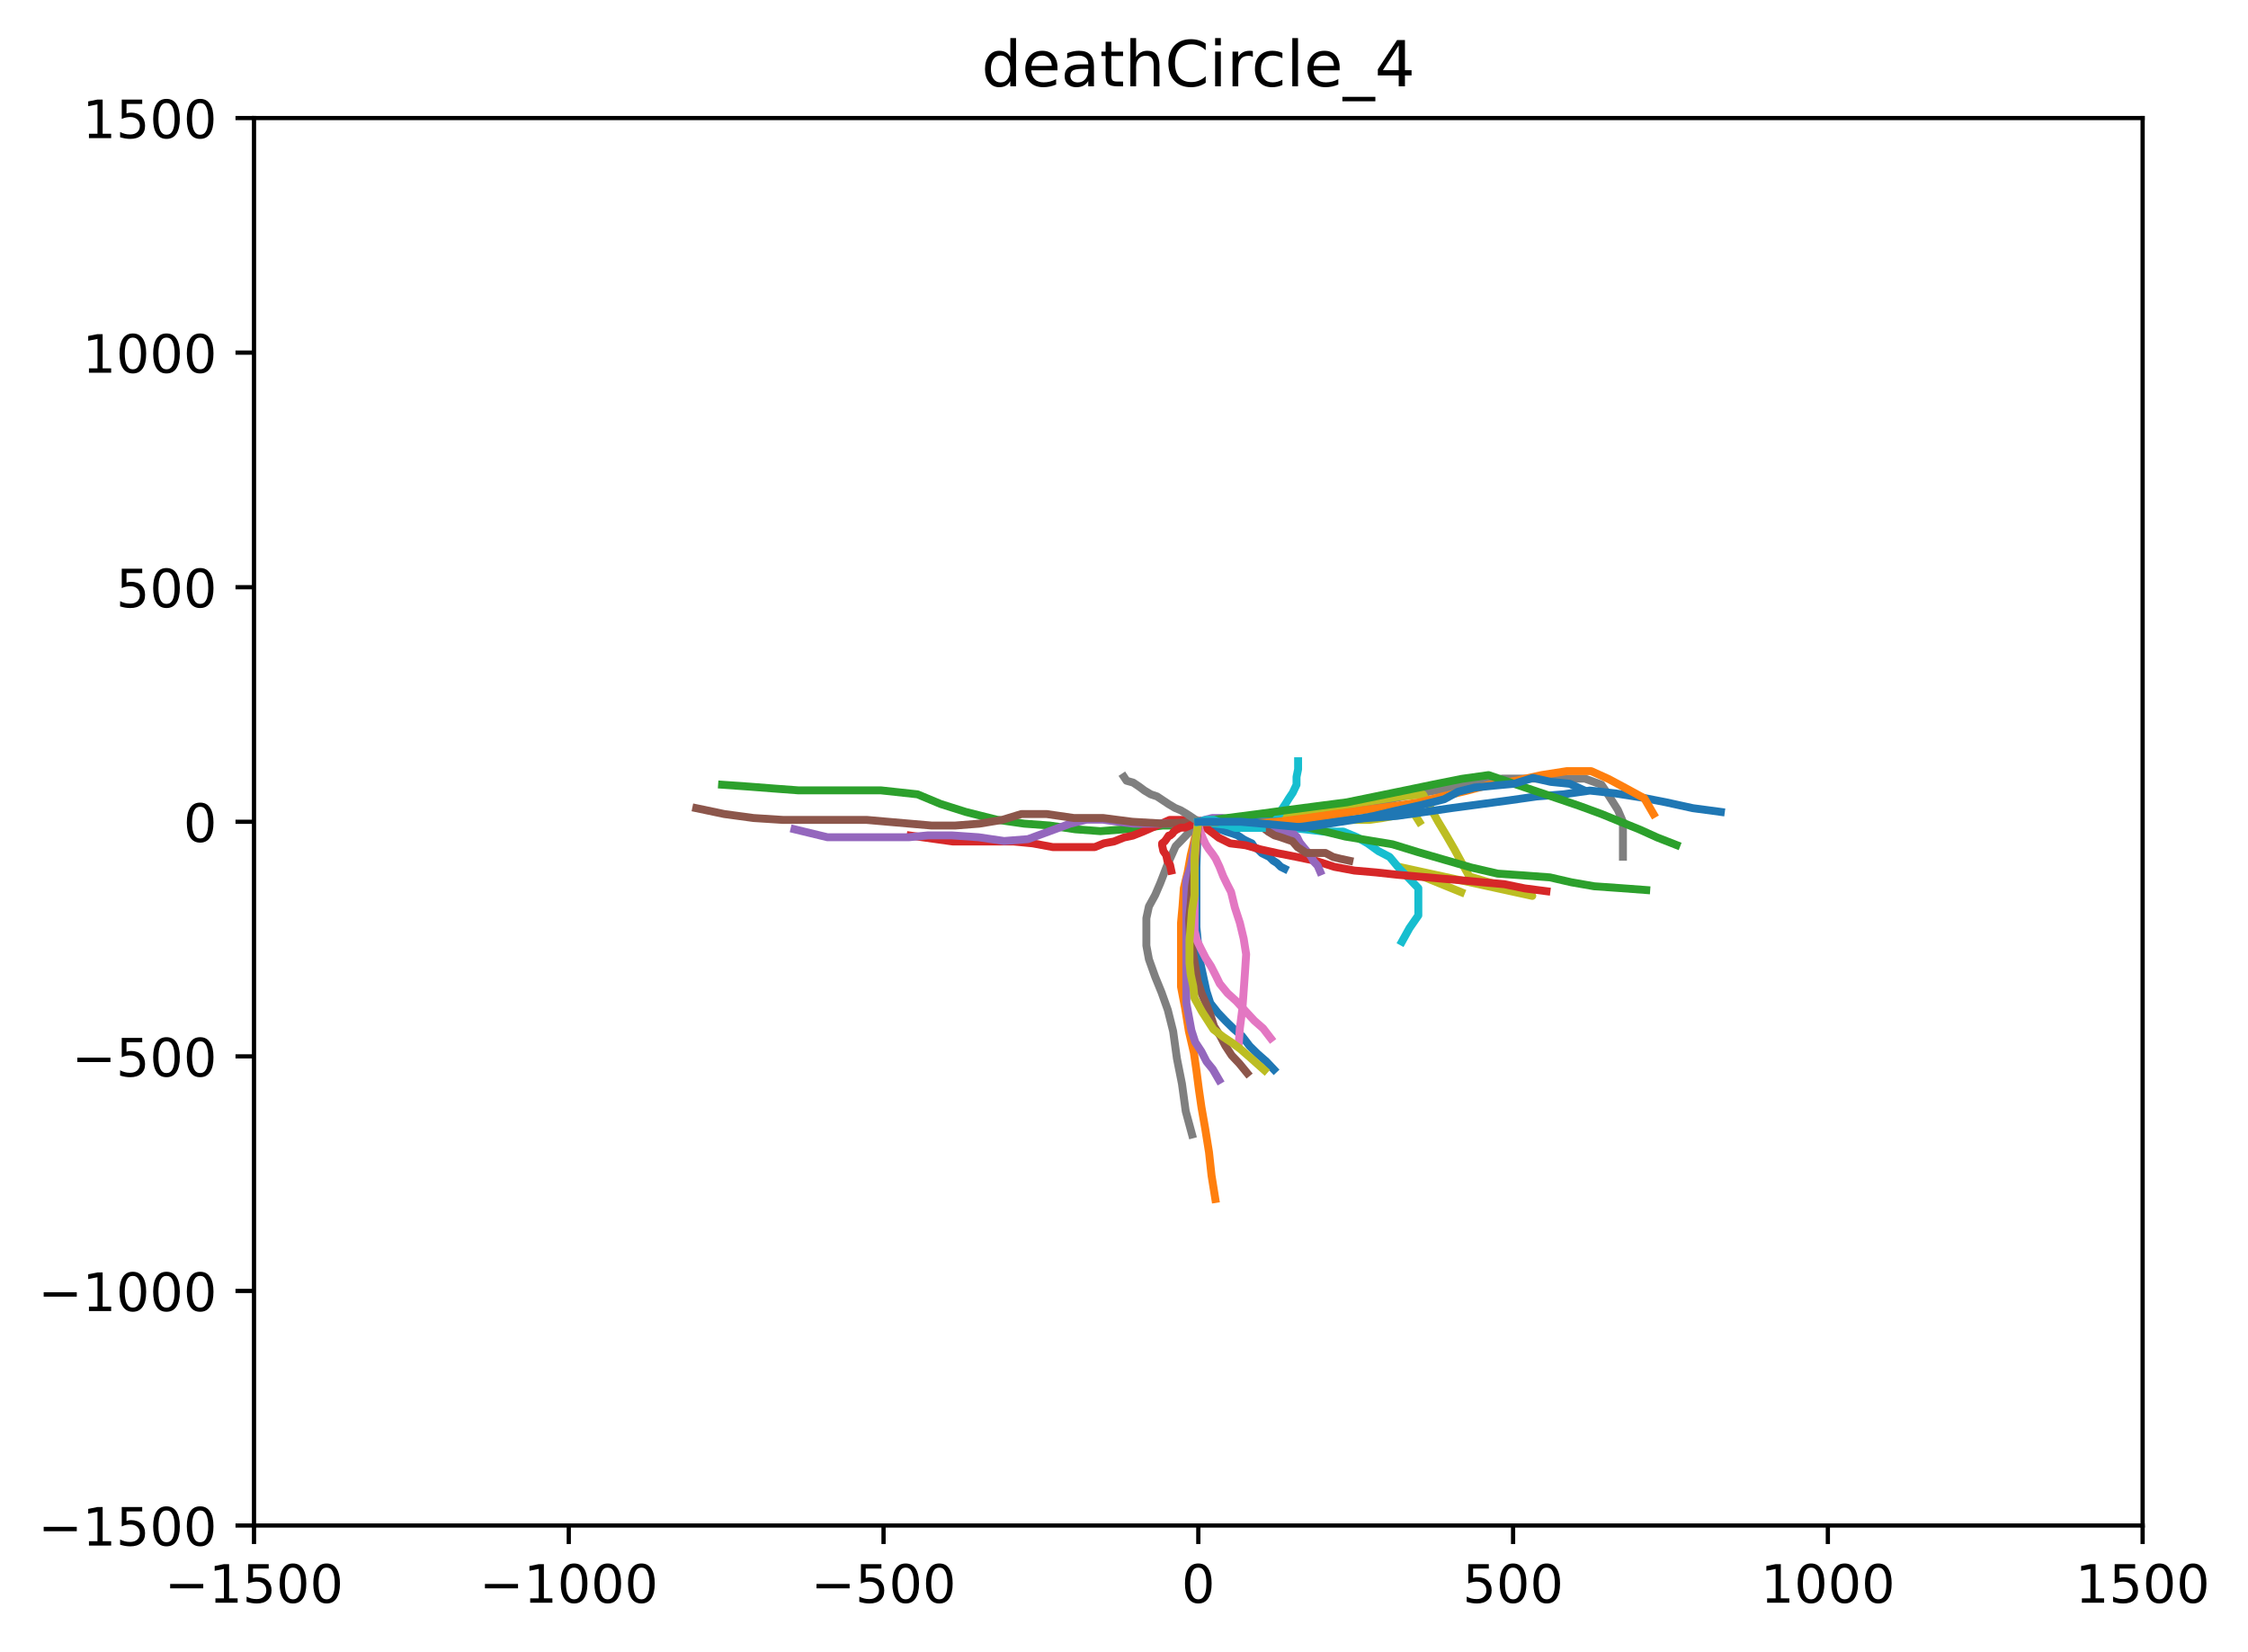 <?xml version="1.0" encoding="utf-8" standalone="no"?>
<!DOCTYPE svg PUBLIC "-//W3C//DTD SVG 1.1//EN"
  "http://www.w3.org/Graphics/SVG/1.1/DTD/svg11.dtd">
<!-- Created with matplotlib (https://matplotlib.org/) -->
<svg height="312.308pt" version="1.1" viewBox="0 0 425.075 312.308" width="425.075pt" xmlns="http://www.w3.org/2000/svg" xmlns:xlink="http://www.w3.org/1999/xlink">
 <defs>
  <style type="text/css">*{stroke-linecap:butt;stroke-linejoin:round;}</style>
 </defs>
 <g id="figure_1">
  <g id="patch_1">
   <path d="M 0 312.308 
L 425.075 312.308 
L 425.075 0 
L 0 0 
z
" style="fill:#ffffff;"/>
  </g>
  <g id="axes_1">
   <g id="patch_2">
    <path d="M 48.03 288.43 
L 405.15 288.43 
L 405.15 22.318 
L 48.03 22.318 
z
" style="fill:#ffffff;"/>
   </g>
   <g id="matplotlib.axis_1">
    <g id="xtick_1">
     <g id="line2d_1">
      <defs>
       <path d="M 0 0 
L 0 3.5 
" id="m82b8ad8935" style="stroke:#000000;stroke-width:0.8;"/>
      </defs>
      <g>
       <use style="stroke:#000000;stroke-width:0.8;" x="48.03" xlink:href="#m82b8ad8935" y="288.43"/>
      </g>
     </g>
     <g id="text_1">
      <!-- −1500 -->
      <g transform="translate(31.115 303.029)scale(0.1 -0.1)">
       <defs>
        <path d="M 10.594 35.5 
L 73.188 35.5 
L 73.188 27.203 
L 10.594 27.203 
z
" id="DejaVuSans-8722"/>
        <path d="M 12.406 8.297 
L 28.516 8.297 
L 28.516 63.922 
L 10.984 60.406 
L 10.984 69.391 
L 28.422 72.906 
L 38.281 72.906 
L 38.281 8.297 
L 54.391 8.297 
L 54.391 0 
L 12.406 0 
z
" id="DejaVuSans-49"/>
        <path d="M 10.797 72.906 
L 49.516 72.906 
L 49.516 64.594 
L 19.828 64.594 
L 19.828 46.734 
Q 21.969 47.469 24.109 47.828 
Q 26.266 48.188 28.422 48.188 
Q 40.625 48.188 47.75 41.5 
Q 54.891 34.812 54.891 23.391 
Q 54.891 11.625 47.562 5.094 
Q 40.234 -1.422 26.906 -1.422 
Q 22.312 -1.422 17.547 -0.641 
Q 12.797 0.141 7.719 1.703 
L 7.719 11.625 
Q 12.109 9.234 16.797 8.062 
Q 21.484 6.891 26.703 6.891 
Q 35.156 6.891 40.078 11.328 
Q 45.016 15.766 45.016 23.391 
Q 45.016 31 40.078 35.438 
Q 35.156 39.891 26.703 39.891 
Q 22.75 39.891 18.812 39.016 
Q 14.891 38.141 10.797 36.281 
z
" id="DejaVuSans-53"/>
        <path d="M 31.781 66.406 
Q 24.172 66.406 20.328 58.906 
Q 16.5 51.422 16.5 36.375 
Q 16.5 21.391 20.328 13.891 
Q 24.172 6.391 31.781 6.391 
Q 39.453 6.391 43.281 13.891 
Q 47.125 21.391 47.125 36.375 
Q 47.125 51.422 43.281 58.906 
Q 39.453 66.406 31.781 66.406 
z
M 31.781 74.219 
Q 44.047 74.219 50.516 64.516 
Q 56.984 54.828 56.984 36.375 
Q 56.984 17.969 50.516 8.266 
Q 44.047 -1.422 31.781 -1.422 
Q 19.531 -1.422 13.062 8.266 
Q 6.594 17.969 6.594 36.375 
Q 6.594 54.828 13.062 64.516 
Q 19.531 74.219 31.781 74.219 
z
" id="DejaVuSans-48"/>
       </defs>
       <use xlink:href="#DejaVuSans-8722"/>
       <use x="83.789" xlink:href="#DejaVuSans-49"/>
       <use x="147.412" xlink:href="#DejaVuSans-53"/>
       <use x="211.035" xlink:href="#DejaVuSans-48"/>
       <use x="274.658" xlink:href="#DejaVuSans-48"/>
      </g>
     </g>
    </g>
    <g id="xtick_2">
     <g id="line2d_2">
      <g>
       <use style="stroke:#000000;stroke-width:0.8;" x="107.55" xlink:href="#m82b8ad8935" y="288.43"/>
      </g>
     </g>
     <g id="text_2">
      <!-- −1000 -->
      <g transform="translate(90.635 303.029)scale(0.1 -0.1)">
       <use xlink:href="#DejaVuSans-8722"/>
       <use x="83.789" xlink:href="#DejaVuSans-49"/>
       <use x="147.412" xlink:href="#DejaVuSans-48"/>
       <use x="211.035" xlink:href="#DejaVuSans-48"/>
       <use x="274.658" xlink:href="#DejaVuSans-48"/>
      </g>
     </g>
    </g>
    <g id="xtick_3">
     <g id="line2d_3">
      <g>
       <use style="stroke:#000000;stroke-width:0.8;" x="167.07" xlink:href="#m82b8ad8935" y="288.43"/>
      </g>
     </g>
     <g id="text_3">
      <!-- −500 -->
      <g transform="translate(153.336 303.029)scale(0.1 -0.1)">
       <use xlink:href="#DejaVuSans-8722"/>
       <use x="83.789" xlink:href="#DejaVuSans-53"/>
       <use x="147.412" xlink:href="#DejaVuSans-48"/>
       <use x="211.035" xlink:href="#DejaVuSans-48"/>
      </g>
     </g>
    </g>
    <g id="xtick_4">
     <g id="line2d_4">
      <g>
       <use style="stroke:#000000;stroke-width:0.8;" x="226.59" xlink:href="#m82b8ad8935" y="288.43"/>
      </g>
     </g>
     <g id="text_4">
      <!-- 0 -->
      <g transform="translate(223.408 303.029)scale(0.1 -0.1)">
       <use xlink:href="#DejaVuSans-48"/>
      </g>
     </g>
    </g>
    <g id="xtick_5">
     <g id="line2d_5">
      <g>
       <use style="stroke:#000000;stroke-width:0.8;" x="286.11" xlink:href="#m82b8ad8935" y="288.43"/>
      </g>
     </g>
     <g id="text_5">
      <!-- 500 -->
      <g transform="translate(276.566 303.029)scale(0.1 -0.1)">
       <use xlink:href="#DejaVuSans-53"/>
       <use x="63.623" xlink:href="#DejaVuSans-48"/>
       <use x="127.246" xlink:href="#DejaVuSans-48"/>
      </g>
     </g>
    </g>
    <g id="xtick_6">
     <g id="line2d_6">
      <g>
       <use style="stroke:#000000;stroke-width:0.8;" x="345.63" xlink:href="#m82b8ad8935" y="288.43"/>
      </g>
     </g>
     <g id="text_6">
      <!-- 1000 -->
      <g transform="translate(332.905 303.029)scale(0.1 -0.1)">
       <use xlink:href="#DejaVuSans-49"/>
       <use x="63.623" xlink:href="#DejaVuSans-48"/>
       <use x="127.246" xlink:href="#DejaVuSans-48"/>
       <use x="190.869" xlink:href="#DejaVuSans-48"/>
      </g>
     </g>
    </g>
    <g id="xtick_7">
     <g id="line2d_7">
      <g>
       <use style="stroke:#000000;stroke-width:0.8;" x="405.15" xlink:href="#m82b8ad8935" y="288.43"/>
      </g>
     </g>
     <g id="text_7">
      <!-- 1500 -->
      <g transform="translate(392.425 303.029)scale(0.1 -0.1)">
       <use xlink:href="#DejaVuSans-49"/>
       <use x="63.623" xlink:href="#DejaVuSans-53"/>
       <use x="127.246" xlink:href="#DejaVuSans-48"/>
       <use x="190.869" xlink:href="#DejaVuSans-48"/>
      </g>
     </g>
    </g>
   </g>
   <g id="matplotlib.axis_2">
    <g id="ytick_1">
     <g id="line2d_8">
      <defs>
       <path d="M 0 0 
L -3.5 0 
" id="m1d3f4f9452" style="stroke:#000000;stroke-width:0.8;"/>
      </defs>
      <g>
       <use style="stroke:#000000;stroke-width:0.8;" x="48.03" xlink:href="#m1d3f4f9452" y="288.43"/>
      </g>
     </g>
     <g id="text_8">
      <!-- −1500 -->
      <g transform="translate(7.2 292.229)scale(0.1 -0.1)">
       <use xlink:href="#DejaVuSans-8722"/>
       <use x="83.789" xlink:href="#DejaVuSans-49"/>
       <use x="147.412" xlink:href="#DejaVuSans-53"/>
       <use x="211.035" xlink:href="#DejaVuSans-48"/>
       <use x="274.658" xlink:href="#DejaVuSans-48"/>
      </g>
     </g>
    </g>
    <g id="ytick_2">
     <g id="line2d_9">
      <g>
       <use style="stroke:#000000;stroke-width:0.8;" x="48.03" xlink:href="#m1d3f4f9452" y="244.078"/>
      </g>
     </g>
     <g id="text_9">
      <!-- −1000 -->
      <g transform="translate(7.2 247.877)scale(0.1 -0.1)">
       <use xlink:href="#DejaVuSans-8722"/>
       <use x="83.789" xlink:href="#DejaVuSans-49"/>
       <use x="147.412" xlink:href="#DejaVuSans-48"/>
       <use x="211.035" xlink:href="#DejaVuSans-48"/>
       <use x="274.658" xlink:href="#DejaVuSans-48"/>
      </g>
     </g>
    </g>
    <g id="ytick_3">
     <g id="line2d_10">
      <g>
       <use style="stroke:#000000;stroke-width:0.8;" x="48.03" xlink:href="#m1d3f4f9452" y="199.726"/>
      </g>
     </g>
     <g id="text_10">
      <!-- −500 -->
      <g transform="translate(13.562 203.525)scale(0.1 -0.1)">
       <use xlink:href="#DejaVuSans-8722"/>
       <use x="83.789" xlink:href="#DejaVuSans-53"/>
       <use x="147.412" xlink:href="#DejaVuSans-48"/>
       <use x="211.035" xlink:href="#DejaVuSans-48"/>
      </g>
     </g>
    </g>
    <g id="ytick_4">
     <g id="line2d_11">
      <g>
       <use style="stroke:#000000;stroke-width:0.8;" x="48.03" xlink:href="#m1d3f4f9452" y="155.374"/>
      </g>
     </g>
     <g id="text_11">
      <!-- 0 -->
      <g transform="translate(34.667 159.173)scale(0.1 -0.1)">
       <use xlink:href="#DejaVuSans-48"/>
      </g>
     </g>
    </g>
    <g id="ytick_5">
     <g id="line2d_12">
      <g>
       <use style="stroke:#000000;stroke-width:0.8;" x="48.03" xlink:href="#m1d3f4f9452" y="111.022"/>
      </g>
     </g>
     <g id="text_12">
      <!-- 500 -->
      <g transform="translate(21.942 114.821)scale(0.1 -0.1)">
       <use xlink:href="#DejaVuSans-53"/>
       <use x="63.623" xlink:href="#DejaVuSans-48"/>
       <use x="127.246" xlink:href="#DejaVuSans-48"/>
      </g>
     </g>
    </g>
    <g id="ytick_6">
     <g id="line2d_13">
      <g>
       <use style="stroke:#000000;stroke-width:0.8;" x="48.03" xlink:href="#m1d3f4f9452" y="66.67"/>
      </g>
     </g>
     <g id="text_13">
      <!-- 1000 -->
      <g transform="translate(15.58 70.469)scale(0.1 -0.1)">
       <use xlink:href="#DejaVuSans-49"/>
       <use x="63.623" xlink:href="#DejaVuSans-48"/>
       <use x="127.246" xlink:href="#DejaVuSans-48"/>
       <use x="190.869" xlink:href="#DejaVuSans-48"/>
      </g>
     </g>
    </g>
    <g id="ytick_7">
     <g id="line2d_14">
      <g>
       <use style="stroke:#000000;stroke-width:0.8;" x="48.03" xlink:href="#m1d3f4f9452" y="22.318"/>
      </g>
     </g>
     <g id="text_14">
      <!-- 1500 -->
      <g transform="translate(15.58 26.117)scale(0.1 -0.1)">
       <use xlink:href="#DejaVuSans-49"/>
       <use x="63.623" xlink:href="#DejaVuSans-53"/>
       <use x="127.246" xlink:href="#DejaVuSans-48"/>
       <use x="190.869" xlink:href="#DejaVuSans-48"/>
      </g>
     </g>
    </g>
   </g>
   <g id="line2d_15">
    <path clip-path="url(#p95fa5c99cf)" d="M 226.59 155.374 
L 227.542 155.818 
L 228.732 156.172 
L 229.685 156.527 
L 230.935 156.882 
L 231.887 157.237 
L 233.077 157.592 
L 234.03 157.947 
L 235.22 158.745 
L 235.934 159.1 
L 236.708 159.455 
L 237.184 160.164 
L 237.898 160.608 
L 238.613 161.317 
L 239.327 161.672 
L 240.041 162.027 
L 240.755 162.737 
L 241.47 163.18 
L 242.184 163.89 
L 242.898 164.245 
" style="fill:none;stroke:#1f77b4;stroke-linecap:square;stroke-width:1.5;"/>
   </g>
   <g id="line2d_16">
    <path clip-path="url(#p95fa5c99cf)" d="M 226.59 155.374 
L 225.875 158.701 
L 225.161 161.672 
L 224.566 164.954 
L 223.852 167.926 
L 223.614 171.252 
L 223.316 174.534 
L 223.316 177.861 
L 223.316 182.296 
L 223.316 186.554 
L 224.09 190.59 
L 224.804 194.98 
L 225.756 199.061 
L 226.233 202.387 
L 226.709 206.068 
L 227.185 209.351 
L 227.899 213.431 
L 228.613 217.866 
L 229.09 222.257 
L 229.804 226.692 
" style="fill:none;stroke:#ff7f0e;stroke-linecap:square;stroke-width:1.5;"/>
   </g>
   <g id="line2d_17">
    <path clip-path="url(#p95fa5c99cf)" d="M 226.59 155.374 
L 224.149 155.729 
L 222.007 156.084 
L 219.864 156.084 
L 216.947 156.439 
L 212.662 156.793 
L 208.079 157.148 
L 203.317 156.793 
L 198.496 156.084 
L 193.675 155.729 
L 188.437 154.975 
L 182.604 153.511 
L 177.843 152.003 
L 173.498 150.185 
L 166.534 149.431 
L 157.666 149.431 
L 150.94 149.431 
L 146.178 149.076 
L 141.595 148.721 
L 136.536 148.367 
" style="fill:none;stroke:#2ca02c;stroke-linecap:square;stroke-width:1.5;"/>
   </g>
   <g id="line2d_18">
    <path clip-path="url(#p95fa5c99cf)" d="M 226.59 155.374 
L 223.614 155.019 
L 221.173 155.019 
L 219.507 155.773 
L 217.84 156.483 
L 216.114 157.237 
L 214.21 157.991 
L 212.543 158.346 
L 210.638 159.1 
L 208.734 159.455 
L 207.008 160.164 
L 204.627 160.164 
L 201.948 160.164 
L 199.091 160.164 
L 195.282 159.455 
L 191.651 159.1 
L 188.021 159.1 
L 183.973 159.1 
L 180.164 159.1 
L 172.188 157.991 
" style="fill:none;stroke:#d62728;stroke-linecap:square;stroke-width:1.5;"/>
   </g>
   <g id="line2d_19">
    <path clip-path="url(#p95fa5c99cf)" d="M 226.59 155.374 
L 222.721 155.729 
L 219.388 155.729 
L 217.007 155.729 
L 214.329 155.729 
L 211.472 155.374 
L 208.555 154.975 
L 205.46 154.975 
L 202.365 155.729 
L 198.496 157.148 
L 194.389 158.656 
L 189.866 159.011 
L 185.045 158.301 
L 179.986 157.947 
L 175.462 157.947 
L 171.831 158.301 
L 167.07 158.301 
L 161.772 158.301 
L 156.475 158.301 
L 150.226 156.793 
" style="fill:none;stroke:#9467bd;stroke-linecap:square;stroke-width:1.5;"/>
   </g>
   <g id="line2d_20">
    <path clip-path="url(#p95fa5c99cf)" d="M 226.59 155.374 
L 220.162 155.729 
L 214.09 155.374 
L 208.615 154.664 
L 203.079 154.664 
L 197.901 153.911 
L 193.139 153.911 
L 189.509 155.019 
L 185.164 155.729 
L 180.64 156.084 
L 176.117 156.084 
L 172.01 155.729 
L 167.903 155.374 
L 163.856 155.019 
L 159.511 155.019 
L 153.737 155.019 
L 148.023 155.019 
L 142.488 154.664 
L 136.953 153.911 
L 131.655 152.802 
" style="fill:none;stroke:#8c564b;stroke-linecap:square;stroke-width:1.5;"/>
   </g>
   <g id="line2d_21">
    <path clip-path="url(#p95fa5c99cf)" d="M 226.59 155.374 
L 230.935 155.374 
L 234.982 155.374 
L 237.898 155.374 
L 240.755 155.374 
L 243.374 155.374 
L 243.374 155.374 
L 243.374 155.374 
L 243.374 155.374 
L 243.374 155.374 
L 243.374 155.374 
L 243.374 155.374 
L 243.374 155.374 
L 243.374 155.374 
L 243.374 155.374 
L 243.374 155.374 
L 243.374 155.374 
L 243.374 155.374 
L 243.374 155.374 
L 243.374 155.374 
" style="fill:none;stroke:#e377c2;stroke-linecap:square;stroke-width:1.5;"/>
   </g>
   <g id="line2d_22">
    <path clip-path="url(#p95fa5c99cf)" d="M 226.59 155.374 
L 233.077 155.374 
L 239.803 154.975 
L 246.291 154.576 
L 252.659 153.157 
L 259.028 152.003 
L 265.278 150.584 
L 271.587 149.431 
L 277.836 148.367 
L 284.086 147.213 
L 289.383 147.213 
L 294.442 147.213 
L 299.68 147.213 
L 302.835 148.367 
L 303.787 149.786 
L 304.978 151.649 
L 305.93 153.157 
L 306.882 155.374 
L 306.882 158.656 
L 306.882 161.983 
" style="fill:none;stroke:#7f7f7f;stroke-linecap:square;stroke-width:1.5;"/>
   </g>
   <g id="line2d_23">
    <path clip-path="url(#p95fa5c99cf)" d="M 226.59 155.374 
L 231.411 155.019 
L 236.172 154.664 
L 240.994 154.31 
L 245.815 153.556 
L 250.576 152.802 
L 255.159 152.092 
L 259.98 151.338 
L 264.742 150.584 
L 269.087 150.229 
L 270.515 152.802 
L 271.944 155.374 
L 273.491 157.947 
L 274.979 160.519 
L 276.408 163.136 
L 277.836 165.708 
L 288.371 168.857 
L 289.74 169.389 
L 264.504 163.89 
L 276.289 168.68 
" style="fill:none;stroke:#bcbd22;stroke-linecap:square;stroke-width:1.5;"/>
   </g>
   <g id="line2d_24">
    <path clip-path="url(#p95fa5c99cf)" d="M 226.59 155.374 
L 229.923 155.729 
L 233.256 156.128 
L 236.768 156.128 
L 240.22 156.483 
L 243.612 156.483 
L 247.065 156.838 
L 250.457 157.237 
L 254.028 157.237 
L 256.588 158.301 
L 258.611 159.455 
L 260.635 160.918 
L 262.778 162.027 
L 264.623 164.245 
L 266.409 166.063 
L 268.194 167.926 
L 268.194 170.498 
L 268.194 173.071 
L 266.528 175.466 
L 265.099 178.038 
" style="fill:none;stroke:#17becf;stroke-linecap:square;stroke-width:1.5;"/>
   </g>
   <g id="line2d_25">
    <path clip-path="url(#p95fa5c99cf)" d="M 226.59 155.374 
L 226.352 159.809 
L 226.233 163.89 
L 226.233 168.281 
L 226.233 172.317 
L 226.233 175.288 
L 226.471 177.861 
L 226.709 180.832 
L 227.185 183.05 
L 227.661 185.267 
L 228.137 187.441 
L 228.851 189.658 
L 230.28 191.477 
L 231.708 192.985 
L 233.196 194.448 
L 234.863 195.912 
L 236.291 197.775 
L 237.779 199.238 
L 239.446 200.702 
L 240.874 202.21 
" style="fill:none;stroke:#1f77b4;stroke-linecap:square;stroke-width:1.5;"/>
   </g>
   <g id="line2d_26">
    <path clip-path="url(#p95fa5c99cf)" d="M 226.59 155.374 
L 226.59 155.374 
L 226.59 155.374 
L 226.59 155.374 
L 226.59 155.374 
L 226.59 155.374 
L 226.59 155.374 
L 226.59 155.374 
L 226.59 155.374 
L 226.59 155.374 
L 226.59 155.374 
L 226.59 155.374 
L 226.59 155.374 
L 226.59 155.374 
L 226.59 155.374 
L 226.59 155.374 
L 226.59 155.374 
L 226.59 155.374 
L 226.59 155.374 
L 226.59 155.374 
" style="fill:none;stroke:#ff7f0e;stroke-linecap:square;stroke-width:1.5;"/>
   </g>
   <g id="line2d_27">
    <path clip-path="url(#p95fa5c99cf)" d="M 226.59 155.374 
L 230.161 155.374 
L 233.792 155.374 
L 237.363 155.197 
L 240.994 154.664 
L 245.338 155.951 
L 249.862 157.06 
L 254.386 158.168 
L 258.73 158.878 
L 263.314 159.632 
L 268.075 161.096 
L 273.134 162.559 
L 278.194 164.023 
L 283.193 165.176 
L 288.312 165.531 
L 293.074 165.886 
L 297.121 166.817 
L 301.466 167.571 
L 306.525 167.926 
L 311.287 168.281 
" style="fill:none;stroke:#2ca02c;stroke-linecap:square;stroke-width:1.5;"/>
   </g>
   <g id="line2d_28">
    <path clip-path="url(#p95fa5c99cf)" d="M 226.59 155.374 
L 228.494 156.882 
L 230.458 158.39 
L 232.601 159.455 
L 235.518 159.809 
L 238.375 160.608 
L 241.589 161.317 
L 245.219 162.027 
L 248.85 162.781 
L 252.302 163.89 
L 256.112 164.599 
L 260.218 164.954 
L 264.325 165.398 
L 268.373 165.752 
L 272.42 166.107 
L 276.527 166.462 
L 280.396 166.817 
L 284.443 167.172 
L 288.312 167.97 
L 292.419 168.502 
" style="fill:none;stroke:#d62728;stroke-linecap:square;stroke-width:1.5;"/>
   </g>
   <g id="line2d_29">
    <path clip-path="url(#p95fa5c99cf)" d="M 226.59 155.374 
L 227.78 155.019 
L 229.209 154.664 
L 231.113 154.664 
L 233.315 155.019 
L 235.22 155.374 
L 237.422 155.729 
L 239.089 156.128 
L 240.517 156.483 
L 241.946 156.882 
L 243.136 157.237 
L 244.565 157.592 
L 245.279 158.301 
L 245.755 159.277 
L 246.469 160.164 
L 247.243 161.096 
L 247.957 162.027 
L 248.434 162.914 
L 249.148 163.668 
L 249.624 164.777 
" style="fill:none;stroke:#9467bd;stroke-linecap:square;stroke-width:1.5;"/>
   </g>
   <g id="line2d_30">
    <path clip-path="url(#p95fa5c99cf)" d="M 226.59 155.374 
L 228.494 155.374 
L 230.458 155.374 
L 231.649 155.729 
L 232.661 155.729 
L 233.851 156.084 
L 235.518 156.084 
L 237.065 156.261 
L 238.851 156.483 
L 239.803 157.237 
L 240.994 157.947 
L 242.184 158.301 
L 243.196 158.656 
L 244.386 159.055 
L 245.338 160.164 
L 247.005 161.273 
L 250.636 161.273 
L 252.064 162.027 
L 253.493 162.382 
L 255.159 162.737 
" style="fill:none;stroke:#8c564b;stroke-linecap:square;stroke-width:1.5;"/>
   </g>
   <g id="line2d_31">
    <path clip-path="url(#p95fa5c99cf)" d="M 226.59 155.374 
L 226.828 156.838 
L 227.363 158.301 
L 227.959 159.588 
L 228.554 160.519 
L 229.268 161.45 
L 229.863 162.337 
L 230.578 163.845 
L 231.292 165.664 
L 232.006 167.127 
L 232.78 168.635 
L 233.494 171.563 
L 234.446 174.49 
L 235.161 177.461 
L 235.637 180.433 
L 235.399 184.07 
L 235.161 187.441 
L 234.922 190.723 
L 234.446 194.404 
L 234.208 197.73 
" style="fill:none;stroke:#e377c2;stroke-linecap:square;stroke-width:1.5;"/>
   </g>
   <g id="line2d_32">
    <path clip-path="url(#p95fa5c99cf)" d="M 226.59 155.374 
L 225.161 157.015 
L 223.733 158.523 
L 222.304 159.987 
L 220.816 163.313 
L 219.388 166.994 
L 218.435 169.212 
L 217.245 171.385 
L 216.769 173.603 
L 216.769 176.175 
L 216.769 178.792 
L 217.245 181.364 
L 218.435 184.691 
L 219.626 187.618 
L 220.816 190.944 
L 221.828 194.98 
L 222.542 200.125 
L 223.495 204.915 
L 224.209 210.104 
L 225.399 214.495 
" style="fill:none;stroke:#7f7f7f;stroke-linecap:square;stroke-width:1.5;"/>
   </g>
   <g id="line2d_33">
    <path clip-path="url(#p95fa5c99cf)" d="M 226.59 155.374 
L 228.97 155.374 
L 231.351 155.374 
L 233.554 155.374 
L 235.934 155.374 
L 238.375 155.374 
L 240.517 155.374 
L 242.898 155.019 
L 245.279 155.019 
L 247.481 155.019 
L 249.862 155.019 
L 252.243 155.019 
L 254.445 155.019 
L 256.826 155.019 
L 258.969 155.019 
L 261.409 154.664 
L 263.314 154.31 
L 265.456 153.866 
L 267.42 153.866 
L 268.373 155.374 
" style="fill:none;stroke:#bcbd22;stroke-linecap:square;stroke-width:1.5;"/>
   </g>
   <g id="line2d_34">
    <path clip-path="url(#p95fa5c99cf)" d="M 226.59 155.374 
L 227.899 155.374 
L 229.328 155.374 
L 230.756 155.374 
L 232.244 155.374 
L 233.673 155.374 
L 235.101 155.374 
L 236.53 155.374 
L 237.958 155.374 
L 239.446 155.374 
L 240.874 155.374 
L 241.589 154.664 
L 242.303 153.157 
L 243.017 152.092 
L 243.731 150.939 
L 244.446 149.874 
L 245.16 148.367 
L 245.16 146.903 
L 245.458 145.439 
L 245.458 143.931 
" style="fill:none;stroke:#17becf;stroke-linecap:square;stroke-width:1.5;"/>
   </g>
   <g id="line2d_35">
    <path clip-path="url(#p95fa5c99cf)" d="M 226.59 155.374 
L 232.304 155.374 
L 238.018 155.374 
L 243.731 155.374 
L 249.029 155.374 
L 254.088 154.975 
L 259.088 154.62 
L 264.147 154.265 
L 269.444 153.511 
L 274.682 152.757 
L 279.979 152.048 
L 285.276 151.338 
L 290.574 150.584 
L 295.633 150.185 
L 300.633 149.475 
L 305.454 150.008 
L 310.275 150.762 
L 315.036 151.693 
L 320.096 152.802 
L 325.393 153.511 
" style="fill:none;stroke:#1f77b4;stroke-linecap:square;stroke-width:1.5;"/>
   </g>
   <g id="line2d_36">
    <path clip-path="url(#p95fa5c99cf)" d="M 226.59 155.374 
L 231.47 155.374 
L 236.291 155.729 
L 241.589 155.374 
L 247.065 154.664 
L 252.362 153.911 
L 257.897 153.157 
L 263.373 152.447 
L 268.432 151.693 
L 272.777 150.584 
L 277.301 149.52 
L 281.646 148.367 
L 286.467 147.657 
L 291.466 146.548 
L 296.288 145.794 
L 300.871 145.794 
L 304.204 147.302 
L 307.596 149.12 
L 310.93 150.939 
L 312.656 153.911 
" style="fill:none;stroke:#ff7f0e;stroke-linecap:square;stroke-width:1.5;"/>
   </g>
   <g id="line2d_37">
    <path clip-path="url(#p95fa5c99cf)" d="M 226.59 155.374 
L 232.363 154.62 
L 237.898 153.911 
L 243.434 153.157 
L 249.207 152.403 
L 254.683 151.693 
L 260.099 150.584 
L 265.516 149.475 
L 270.873 148.367 
L 276.408 147.258 
L 281.467 146.548 
L 285.753 148.012 
L 290.098 149.475 
L 294.442 150.939 
L 298.728 152.403 
L 302.835 153.911 
L 306.406 155.374 
L 310.037 156.838 
L 313.37 158.346 
L 317.001 159.765 
" style="fill:none;stroke:#2ca02c;stroke-linecap:square;stroke-width:1.5;"/>
   </g>
   <g id="line2d_38">
    <path clip-path="url(#p95fa5c99cf)" d="M 226.59 155.374 
L 225.637 155.773 
L 224.923 156.128 
L 224.09 156.483 
L 223.257 156.483 
L 222.423 156.882 
L 221.947 157.237 
L 221.709 157.592 
L 221.233 157.991 
L 220.995 157.991 
L 220.757 158.346 
L 220.519 158.701 
L 220.221 159.1 
L 219.745 159.455 
L 219.745 159.809 
L 219.983 160.918 
L 220.519 161.672 
L 220.757 162.781 
L 221.233 163.491 
L 221.471 164.599 
" style="fill:none;stroke:#d62728;stroke-linecap:square;stroke-width:1.5;"/>
   </g>
   <g id="line2d_39">
    <path clip-path="url(#p95fa5c99cf)" d="M 226.59 155.374 
L 226.114 158.346 
L 225.637 161.273 
L 225.161 163.845 
L 224.328 166.462 
L 224.328 169.744 
L 224.328 173.425 
L 224.328 176.752 
L 224.328 179.324 
L 224.328 181.897 
L 224.328 184.469 
L 224.328 187.086 
L 224.328 189.658 
L 224.804 192.231 
L 225.28 194.803 
L 225.994 197.021 
L 227.185 198.839 
L 228.137 200.702 
L 229.328 202.165 
L 230.518 204.206 
" style="fill:none;stroke:#9467bd;stroke-linecap:square;stroke-width:1.5;"/>
   </g>
   <g id="line2d_40">
    <path clip-path="url(#p95fa5c99cf)" d="M 226.59 155.374 
L 226.352 158.301 
L 226.114 161.583 
L 225.875 164.555 
L 225.399 167.527 
L 225.161 170.809 
L 224.864 173.78 
L 224.983 176.752 
L 225.518 179.679 
L 225.994 182.606 
L 226.471 185.533 
L 227.185 187.751 
L 228.137 189.969 
L 228.851 191.831 
L 229.566 194.049 
L 230.756 195.912 
L 231.708 197.73 
L 232.899 199.549 
L 234.327 201.057 
L 235.815 202.875 
" style="fill:none;stroke:#8c564b;stroke-linecap:square;stroke-width:1.5;"/>
   </g>
   <g id="line2d_41">
    <path clip-path="url(#p95fa5c99cf)" d="M 226.59 155.374 
L 226.114 159.055 
L 225.875 162.781 
L 225.875 165.353 
L 225.875 167.926 
L 225.875 170.498 
L 225.875 173.071 
L 225.875 175.998 
L 226.352 177.861 
L 227.066 179.324 
L 228.018 181.187 
L 228.97 182.651 
L 229.923 184.513 
L 230.637 185.977 
L 232.125 187.795 
L 233.792 189.303 
L 235.458 191.122 
L 237.184 192.985 
L 238.851 194.448 
L 240.279 196.311 
" style="fill:none;stroke:#e377c2;stroke-linecap:square;stroke-width:1.5;"/>
   </g>
   <g id="line2d_42">
    <path clip-path="url(#p95fa5c99cf)" d="M 226.59 155.374 
L 225.518 154.62 
L 224.447 153.911 
L 223.257 153.201 
L 222.185 152.757 
L 220.995 152.048 
L 219.923 151.338 
L 218.793 150.584 
L 217.602 150.185 
L 216.412 149.475 
L 215.459 148.766 
L 214.269 147.967 
L 213.019 147.613 
L 212.543 146.903 
L 212.543 146.903 
L 212.543 146.903 
L 212.543 146.903 
L 212.543 146.903 
L 212.543 146.903 
L 212.543 146.903 
" style="fill:none;stroke:#7f7f7f;stroke-linecap:square;stroke-width:1.5;"/>
   </g>
   <g id="line2d_43">
    <path clip-path="url(#p95fa5c99cf)" d="M 226.59 155.374 
L 226.114 158.701 
L 225.875 162.204 
L 225.875 165.708 
L 225.875 169.212 
L 225.399 172.139 
L 225.161 175.111 
L 224.923 177.683 
L 224.923 179.901 
L 224.923 182.074 
L 225.161 184.292 
L 225.637 186.509 
L 225.875 188.727 
L 227.304 191.299 
L 229.447 194.626 
L 231.351 196.089 
L 233.018 197.198 
L 234.506 198.307 
L 236.649 200.17 
L 239.089 202.343 
" style="fill:none;stroke:#bcbd22;stroke-linecap:square;stroke-width:1.5;"/>
   </g>
   <g id="line2d_44">
    <path clip-path="url(#p95fa5c99cf)" d="M 226.59 155.374 
L 228.078 155.019 
L 229.506 155.019 
L 231.411 155.773 
L 233.613 156.527 
L 235.518 156.527 
L 237.422 156.527 
L 238.613 156.527 
L 238.613 156.527 
L 238.613 156.527 
L 238.613 156.527 
L 238.613 156.527 
L 238.613 156.527 
L 238.613 156.527 
L 238.613 156.527 
L 238.613 156.527 
L 238.613 156.527 
L 238.613 156.527 
L 238.613 156.527 
L 238.613 156.527 
" style="fill:none;stroke:#17becf;stroke-linecap:square;stroke-width:1.5;"/>
   </g>
   <g id="line2d_45">
    <path clip-path="url(#p95fa5c99cf)" d="M 226.59 155.374 
L 230.697 155.374 
L 234.684 155.374 
L 238.732 155.729 
L 242.601 156.084 
L 246.648 156.483 
L 251.231 155.729 
L 255.814 155.019 
L 259.861 154.265 
L 263.73 153.334 
L 268.492 152.269 
L 273.075 151.116 
L 275.694 149.697 
L 278.848 148.899 
L 282.419 148.544 
L 286.288 148.189 
L 289.859 147.08 
L 293.252 147.834 
L 296.823 148.189 
L 299.264 149.298 
" style="fill:none;stroke:#1f77b4;stroke-linecap:square;stroke-width:1.5;"/>
   </g>
   <g id="patch_3">
    <path d="M 48.03 288.43 
L 48.03 22.318 
" style="fill:none;stroke:#000000;stroke-linecap:square;stroke-linejoin:miter;stroke-width:0.8;"/>
   </g>
   <g id="patch_4">
    <path d="M 405.15 288.43 
L 405.15 22.318 
" style="fill:none;stroke:#000000;stroke-linecap:square;stroke-linejoin:miter;stroke-width:0.8;"/>
   </g>
   <g id="patch_5">
    <path d="M 48.03 288.43 
L 405.15 288.43 
" style="fill:none;stroke:#000000;stroke-linecap:square;stroke-linejoin:miter;stroke-width:0.8;"/>
   </g>
   <g id="patch_6">
    <path d="M 48.03 22.318 
L 405.15 22.318 
" style="fill:none;stroke:#000000;stroke-linecap:square;stroke-linejoin:miter;stroke-width:0.8;"/>
   </g>
   <g id="text_15">
    <!-- deathCircle_4 -->
    <g transform="translate(185.594 16.318)scale(0.12 -0.12)">
     <defs>
      <path d="M 45.406 46.391 
L 45.406 75.984 
L 54.391 75.984 
L 54.391 0 
L 45.406 0 
L 45.406 8.203 
Q 42.578 3.328 38.25 0.953 
Q 33.938 -1.422 27.875 -1.422 
Q 17.969 -1.422 11.734 6.484 
Q 5.516 14.406 5.516 27.297 
Q 5.516 40.188 11.734 48.094 
Q 17.969 56 27.875 56 
Q 33.938 56 38.25 53.625 
Q 42.578 51.266 45.406 46.391 
z
M 14.797 27.297 
Q 14.797 17.391 18.875 11.75 
Q 22.953 6.109 30.078 6.109 
Q 37.203 6.109 41.297 11.75 
Q 45.406 17.391 45.406 27.297 
Q 45.406 37.203 41.297 42.844 
Q 37.203 48.484 30.078 48.484 
Q 22.953 48.484 18.875 42.844 
Q 14.797 37.203 14.797 27.297 
z
" id="DejaVuSans-100"/>
      <path d="M 56.203 29.594 
L 56.203 25.203 
L 14.891 25.203 
Q 15.484 15.922 20.484 11.062 
Q 25.484 6.203 34.422 6.203 
Q 39.594 6.203 44.453 7.469 
Q 49.312 8.734 54.109 11.281 
L 54.109 2.781 
Q 49.266 0.734 44.188 -0.344 
Q 39.109 -1.422 33.891 -1.422 
Q 20.797 -1.422 13.156 6.188 
Q 5.516 13.812 5.516 26.812 
Q 5.516 40.234 12.766 48.109 
Q 20.016 56 32.328 56 
Q 43.359 56 49.781 48.891 
Q 56.203 41.797 56.203 29.594 
z
M 47.219 32.234 
Q 47.125 39.594 43.094 43.984 
Q 39.062 48.391 32.422 48.391 
Q 24.906 48.391 20.391 44.141 
Q 15.875 39.891 15.188 32.172 
z
" id="DejaVuSans-101"/>
      <path d="M 34.281 27.484 
Q 23.391 27.484 19.188 25 
Q 14.984 22.516 14.984 16.5 
Q 14.984 11.719 18.141 8.906 
Q 21.297 6.109 26.703 6.109 
Q 34.188 6.109 38.703 11.406 
Q 43.219 16.703 43.219 25.484 
L 43.219 27.484 
z
M 52.203 31.203 
L 52.203 0 
L 43.219 0 
L 43.219 8.297 
Q 40.141 3.328 35.547 0.953 
Q 30.953 -1.422 24.312 -1.422 
Q 15.922 -1.422 10.953 3.297 
Q 6 8.016 6 15.922 
Q 6 25.141 12.172 29.828 
Q 18.359 34.516 30.609 34.516 
L 43.219 34.516 
L 43.219 35.406 
Q 43.219 41.609 39.141 45 
Q 35.062 48.391 27.688 48.391 
Q 23 48.391 18.547 47.266 
Q 14.109 46.141 10.016 43.891 
L 10.016 52.203 
Q 14.938 54.109 19.578 55.047 
Q 24.219 56 28.609 56 
Q 40.484 56 46.344 49.844 
Q 52.203 43.703 52.203 31.203 
z
" id="DejaVuSans-97"/>
      <path d="M 18.312 70.219 
L 18.312 54.688 
L 36.812 54.688 
L 36.812 47.703 
L 18.312 47.703 
L 18.312 18.016 
Q 18.312 11.328 20.141 9.422 
Q 21.969 7.516 27.594 7.516 
L 36.812 7.516 
L 36.812 0 
L 27.594 0 
Q 17.188 0 13.234 3.875 
Q 9.281 7.766 9.281 18.016 
L 9.281 47.703 
L 2.688 47.703 
L 2.688 54.688 
L 9.281 54.688 
L 9.281 70.219 
z
" id="DejaVuSans-116"/>
      <path d="M 54.891 33.016 
L 54.891 0 
L 45.906 0 
L 45.906 32.719 
Q 45.906 40.484 42.875 44.328 
Q 39.844 48.188 33.797 48.188 
Q 26.516 48.188 22.312 43.547 
Q 18.109 38.922 18.109 30.906 
L 18.109 0 
L 9.078 0 
L 9.078 75.984 
L 18.109 75.984 
L 18.109 46.188 
Q 21.344 51.125 25.703 53.562 
Q 30.078 56 35.797 56 
Q 45.219 56 50.047 50.172 
Q 54.891 44.344 54.891 33.016 
z
" id="DejaVuSans-104"/>
      <path d="M 64.406 67.281 
L 64.406 56.891 
Q 59.422 61.531 53.781 63.812 
Q 48.141 66.109 41.797 66.109 
Q 29.297 66.109 22.656 58.469 
Q 16.016 50.828 16.016 36.375 
Q 16.016 21.969 22.656 14.328 
Q 29.297 6.688 41.797 6.688 
Q 48.141 6.688 53.781 8.984 
Q 59.422 11.281 64.406 15.922 
L 64.406 5.609 
Q 59.234 2.094 53.438 0.328 
Q 47.656 -1.422 41.219 -1.422 
Q 24.656 -1.422 15.125 8.703 
Q 5.609 18.844 5.609 36.375 
Q 5.609 53.953 15.125 64.078 
Q 24.656 74.219 41.219 74.219 
Q 47.75 74.219 53.531 72.484 
Q 59.328 70.75 64.406 67.281 
z
" id="DejaVuSans-67"/>
      <path d="M 9.422 54.688 
L 18.406 54.688 
L 18.406 0 
L 9.422 0 
z
M 9.422 75.984 
L 18.406 75.984 
L 18.406 64.594 
L 9.422 64.594 
z
" id="DejaVuSans-105"/>
      <path d="M 41.109 46.297 
Q 39.594 47.172 37.812 47.578 
Q 36.031 48 33.891 48 
Q 26.266 48 22.188 43.047 
Q 18.109 38.094 18.109 28.812 
L 18.109 0 
L 9.078 0 
L 9.078 54.688 
L 18.109 54.688 
L 18.109 46.188 
Q 20.953 51.172 25.484 53.578 
Q 30.031 56 36.531 56 
Q 37.453 56 38.578 55.875 
Q 39.703 55.766 41.062 55.516 
z
" id="DejaVuSans-114"/>
      <path d="M 48.781 52.594 
L 48.781 44.188 
Q 44.969 46.297 41.141 47.344 
Q 37.312 48.391 33.406 48.391 
Q 24.656 48.391 19.812 42.844 
Q 14.984 37.312 14.984 27.297 
Q 14.984 17.281 19.812 11.734 
Q 24.656 6.203 33.406 6.203 
Q 37.312 6.203 41.141 7.25 
Q 44.969 8.297 48.781 10.406 
L 48.781 2.094 
Q 45.016 0.344 40.984 -0.531 
Q 36.969 -1.422 32.422 -1.422 
Q 20.062 -1.422 12.781 6.344 
Q 5.516 14.109 5.516 27.297 
Q 5.516 40.672 12.859 48.328 
Q 20.219 56 33.016 56 
Q 37.156 56 41.109 55.141 
Q 45.062 54.297 48.781 52.594 
z
" id="DejaVuSans-99"/>
      <path d="M 9.422 75.984 
L 18.406 75.984 
L 18.406 0 
L 9.422 0 
z
" id="DejaVuSans-108"/>
      <path d="M 50.984 -16.609 
L 50.984 -23.578 
L -0.984 -23.578 
L -0.984 -16.609 
z
" id="DejaVuSans-95"/>
      <path d="M 37.797 64.312 
L 12.891 25.391 
L 37.797 25.391 
z
M 35.203 72.906 
L 47.609 72.906 
L 47.609 25.391 
L 58.016 25.391 
L 58.016 17.188 
L 47.609 17.188 
L 47.609 0 
L 37.797 0 
L 37.797 17.188 
L 4.891 17.188 
L 4.891 26.703 
z
" id="DejaVuSans-52"/>
     </defs>
     <use xlink:href="#DejaVuSans-100"/>
     <use x="63.477" xlink:href="#DejaVuSans-101"/>
     <use x="125" xlink:href="#DejaVuSans-97"/>
     <use x="186.279" xlink:href="#DejaVuSans-116"/>
     <use x="225.488" xlink:href="#DejaVuSans-104"/>
     <use x="288.867" xlink:href="#DejaVuSans-67"/>
     <use x="358.691" xlink:href="#DejaVuSans-105"/>
     <use x="386.475" xlink:href="#DejaVuSans-114"/>
     <use x="425.338" xlink:href="#DejaVuSans-99"/>
     <use x="480.318" xlink:href="#DejaVuSans-108"/>
     <use x="508.102" xlink:href="#DejaVuSans-101"/>
     <use x="569.625" xlink:href="#DejaVuSans-95"/>
     <use x="619.625" xlink:href="#DejaVuSans-52"/>
    </g>
   </g>
  </g>
 </g>
 <defs>
  <clipPath id="p95fa5c99cf">
   <rect height="266.112" width="357.12" x="48.03" y="22.318"/>
  </clipPath>
 </defs>
</svg>
